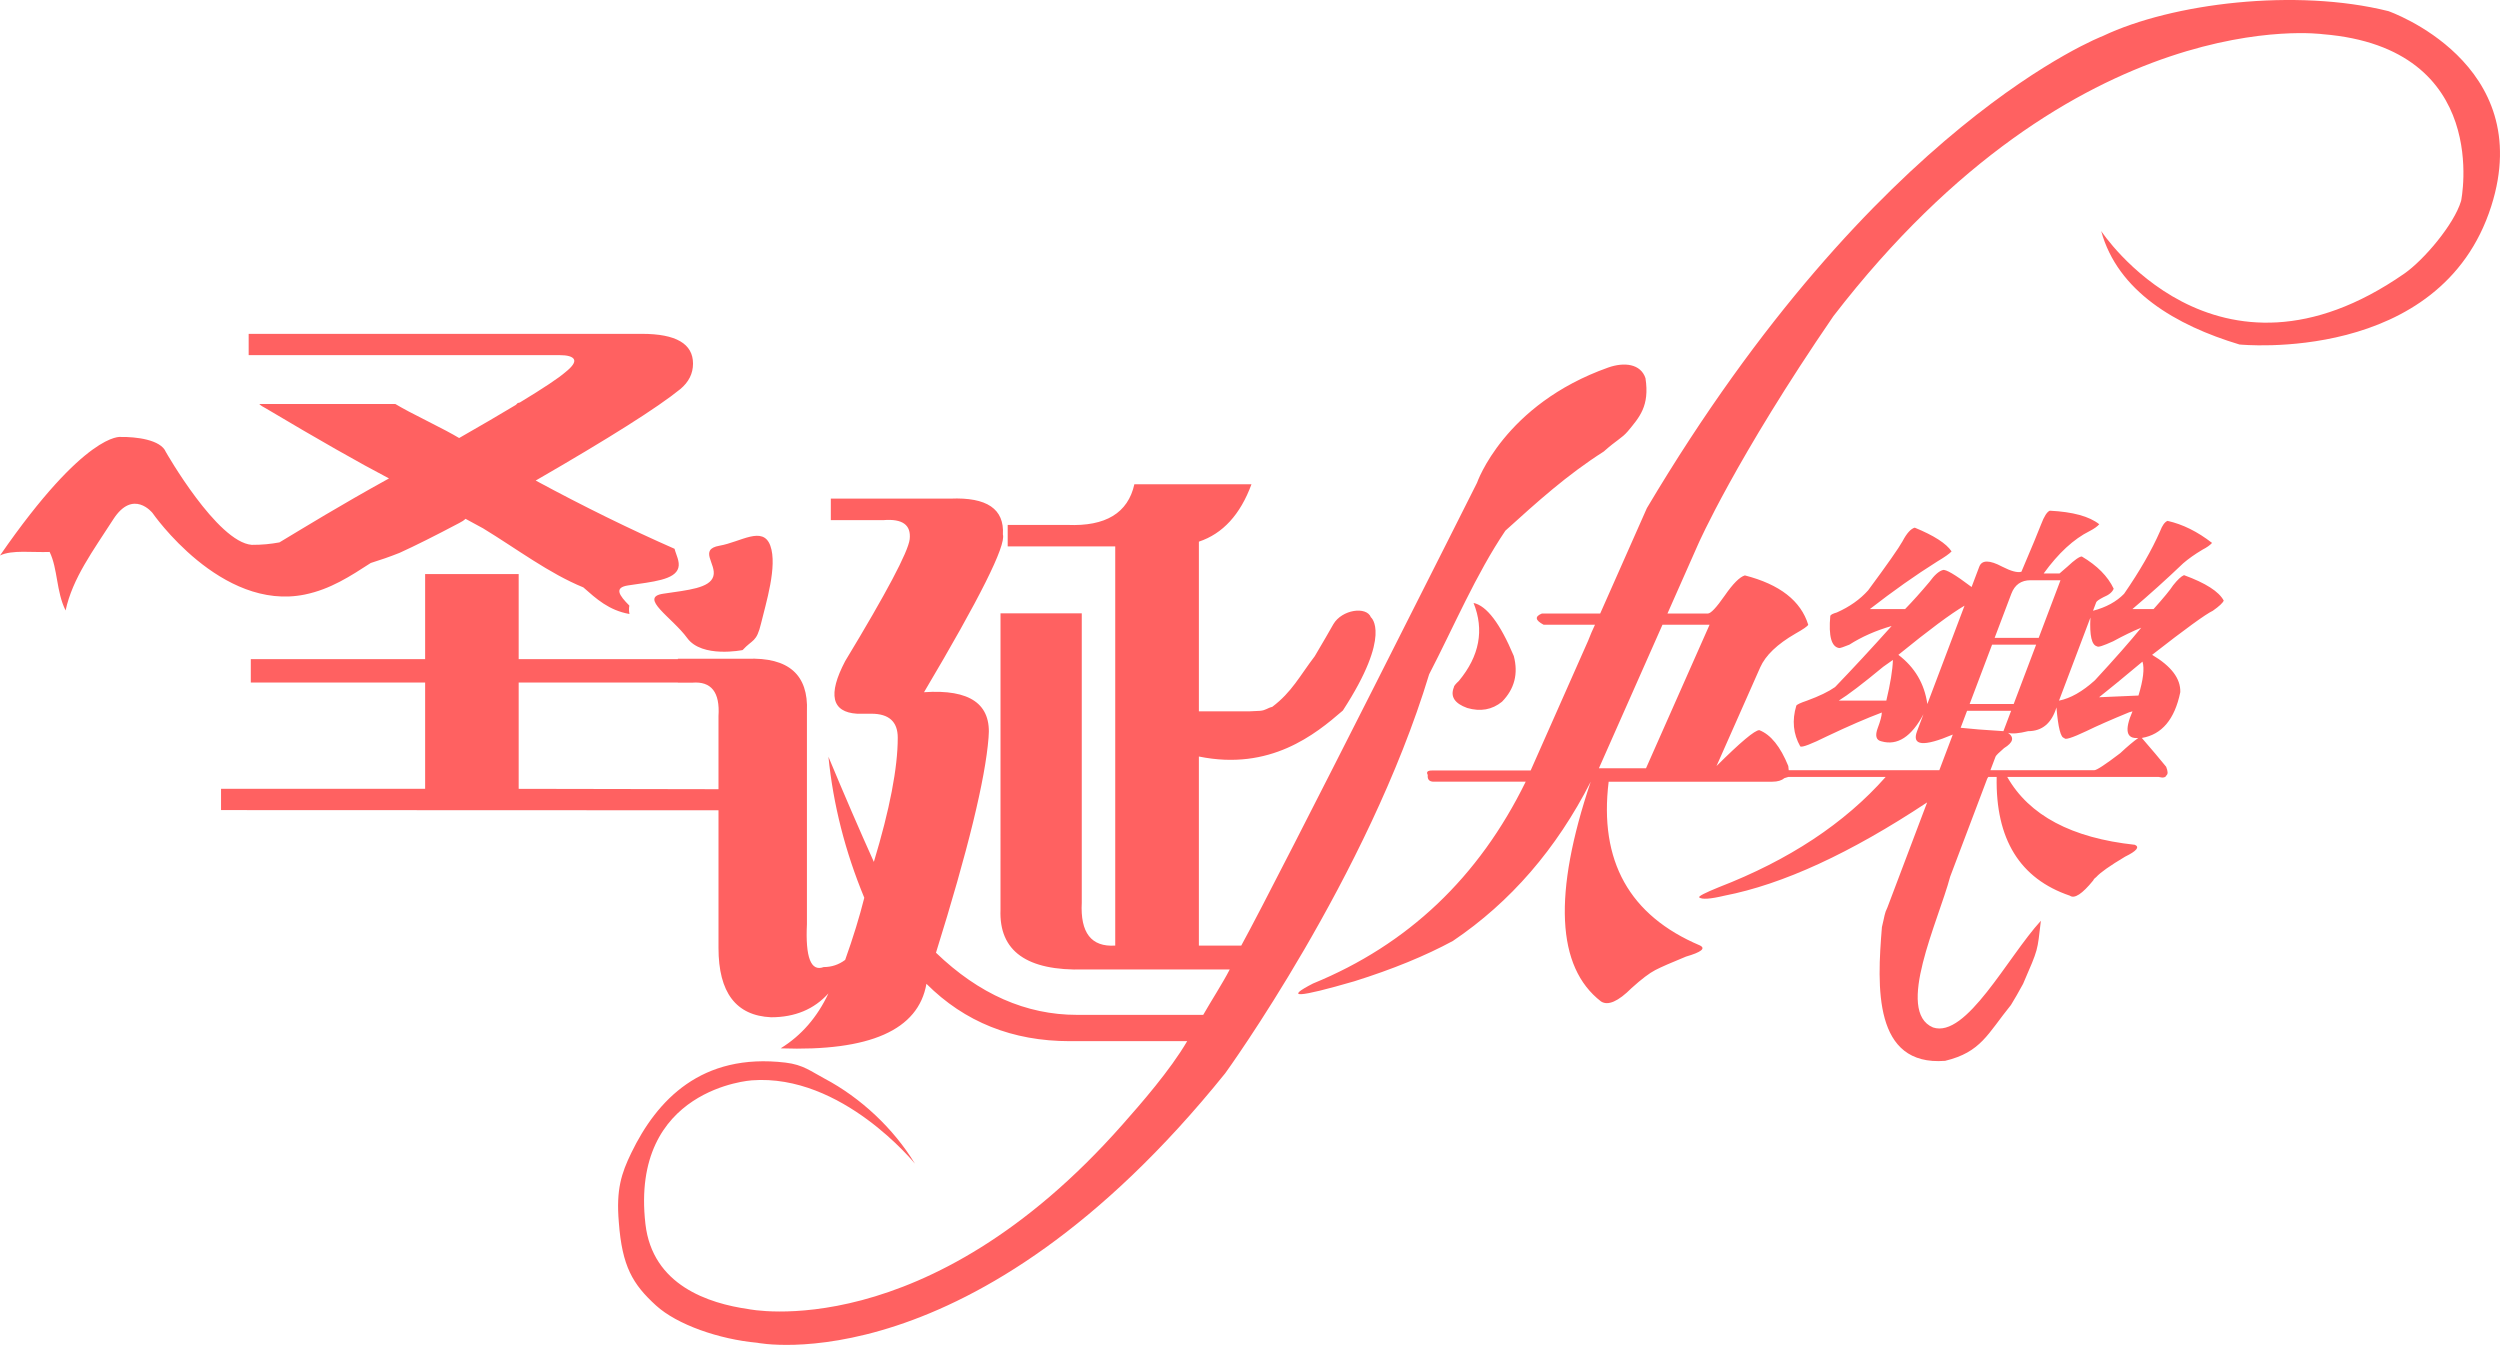 <?xml version="1.0" encoding="utf-8"?>
<!-- Generator: Adobe Illustrator 17.0.0, SVG Export Plug-In . SVG Version: 6.00 Build 0)  -->
<!DOCTYPE svg PUBLIC "-//W3C//DTD SVG 1.1//EN" "http://www.w3.org/Graphics/SVG/1.1/DTD/svg11.dtd">
<svg version="1.1" id="图层_1" xmlns="http://www.w3.org/2000/svg" xmlns:xlink="http://www.w3.org/1999/xlink" x="0px" y="0px"
	 width="989.476px" height="532.3px" viewBox="0 0 989.476 532.3" enable-background="new 0 0 989.476 532.3" xml:space="preserve">
<path fill="#FF6161" d="M60.354,203.017c0,0-7.676-9.695-15.535,2.549c-7.858,12.246-16.139,23.303-18.852,36.05
	c-3.732-7.433-3.052-16.414-6.316-23.159c-6.745,0.27-14.952-0.917-19.652,1.401c33.948-49.125,47.746-46.914,47.746-46.914
	c5.939-0.091,15.9,1.005,17.916,5.971c0,0,20.291,35.662,33.993,36.731c3.997,0.023,7.607-0.346,10.948-0.976
	c10.218-6.132,23.576-14.394,43.357-25.316c-11.779-6.164-28.056-15.422-48.805-27.767c-1.13-0.554-1.969-1.119-2.524-1.682h53.853
	c2.801,1.682,7.01,3.928,12.624,6.73c5.598,2.813,9.806,5.048,12.622,6.731c8.824-5.044,16.311-9.415,22.457-13.119
	c0.242-0.251,0.508-0.479,0.736-0.742c0.28-0.055,0.544-0.136,0.817-0.2c9.361-5.676,15.398-9.695,18.062-12.025
	c2.802-2.233,3.922-3.918,3.368-5.048c-0.566-1.117-2.525-1.682-5.892-1.682H98.421v-8.415h155.677
	c13.461,0,20.194,3.932,20.194,11.782c0,3.929-1.684,7.296-5.048,10.098c-8.981,7.295-28.059,19.352-57.221,36.183
	c19.11,10.32,37.414,19.301,54.965,27.011c0.548,2.299,2.19,5.068,1.488,7.548c-1.349,4.751-9.984,5.482-19.853,6.943
	c-5.762,0.854-3.535,3.959,0.468,7.99c-0.191,1.034-0.2,2.14,0.043,3.326c-8.153-1.436-13.144-6.036-18.248-10.525
	c-13.607-5.563-26.269-15.206-39.684-23.376c-2.29-1.213-4.603-2.464-6.951-3.773c-0.565,0.566-1.407,1.131-2.524,1.683
	c-9.548,5.048-17.395,8.98-23.564,11.781c-3.923,1.571-7.704,2.859-11.422,4.019c-8.087,5.229-15.911,10.381-26.035,12.474
	C87.402,242.18,60.354,203.017,60.354,203.017z M282.339,228.045c-1.348,4.752-9.984,5.482-19.852,6.945
	c-9.869,1.462,3.655,9.503,9.503,17.545c5.848,8.041,21.931,4.752,21.931,4.752c4.02-4.386,5.482-2.924,7.311-10.599
	c1.827-7.678,6.579-22.664,3.655-30.705c-2.924-8.042-11.696-1.462-20.103,0C276.377,217.445,283.687,223.293,282.339,228.045z
	 M986.014,81.605c-20.029,62.839-99.654,54.742-99.654,54.742c-25.18-7.574-48.19-21.049-54.736-44.916
	c0,0,45.221,68.862,120.004,16.842c7.653-5.32,19.681-19.429,22.456-28.773c0,0,12.514-60.53-54.736-65.966
	c0,0-97.256-13.534-193.695,111.581c-38.688,56.436-53.508,90.198-53.508,90.198l-12.183,27.516h15.974
	c1.183,0,3.403-2.359,6.697-7.104c3.272-4.728,5.935-7.39,7.975-7.987c13.81,3.55,22.165,10.072,25.072,19.529
	c-0.257,0.595-1.974,1.777-5.12,3.55c-7.159,4.143-11.785,8.581-13.884,13.312l-17.296,39.052
	c9.518-9.458,15.166-14.198,16.942-14.198c4.535,1.772,8.347,6.512,11.466,14.198c0.011,0.199,0.103,0.981,0.174,1.649h59.608
	l5.325-14.098c-11.629,4.927-16.34,4.473-14.138-1.345l2.539-6.714c-4.781,8.961-10.32,12.532-16.614,10.745
	c-2.164-0.442-2.641-2.238-1.456-5.37c1.017-2.685,1.536-4.701,1.585-6.04c-5.969,2.242-13.188,5.366-21.683,9.395
	c-6.311,3.134-9.835,4.477-10.594,4.029c-2.793-4.923-3.319-10.288-1.577-16.112c0.166-0.44,1.577-1.111,4.249-2.015
	c4.858-1.783,8.556-3.579,11.094-5.369c6.894-7.156,14.353-15.209,22.391-24.17c-6.258,1.797-11.841,4.264-16.739,7.39
	c-2.204,0.902-3.538,1.337-3.992,1.337c-3.094-0.435-4.275-4.694-3.546-12.749c0.163-0.443,1.034-0.893,2.599-1.343
	c5.028-2.234,9.143-5.138,12.364-8.73c7.605-10.285,12.153-16.782,13.639-19.464c1.638-3.124,3.255-4.924,4.82-5.37
	c7.642,3.136,12.508,6.269,14.581,9.399c-0.811,0.903-2.713,2.244-5.708,4.025c-8.548,5.37-17.423,11.641-26.635,18.801h13.947
	c3.034-3.131,6.257-6.718,9.641-10.747c1.945-2.684,3.698-4.245,5.266-4.693c1.093-0.444,4.898,1.793,11.408,6.708l3.047-8.057
	c1.016-2.685,4.037-2.685,9.069,0c3.5,1.796,6.039,2.47,7.604,2.016c4.18-9.833,6.79-16.109,7.804-18.797
	c1.183-3.123,2.319-4.914,3.427-5.367c9.126,0.454,15.651,2.244,19.589,5.367c-0.811,0.904-2.071,1.792-3.804,2.688
	c-6.307,3.136-12.367,8.725-18.201,16.781h6.277l3.107-2.688c2.868-2.684,4.769-4.023,5.706-4.023
	c6.076,3.586,10.291,7.83,12.616,12.749c-0.509,1.344-1.872,2.467-4.061,3.362c-1.736,0.902-2.687,1.57-2.856,2.013l-1.268,3.355
	c5.151-1.343,9.252-3.578,12.301-6.714c6.174-8.946,10.933-17.222,14.273-24.836c0.85-2.235,1.815-3.577,2.918-4.028
	c6.002,1.341,11.873,4.261,17.63,8.727c-0.817,0.905-2.074,1.793-3.81,2.687c-3.009,1.79-5.54,3.587-7.607,5.371
	c-6.556,6.268-13.267,12.311-20.109,18.125h8.372c4.01-4.472,6.591-7.606,7.739-9.401c1.771-2.232,3.204-3.58,4.312-4.029
	c8.579,3.138,13.816,6.493,15.718,10.069c-0.336,0.901-1.782,2.246-4.312,4.029c-2.838,1.34-10.845,7.159-24.033,17.447
	c7.596,4.483,11.32,9.4,11.155,14.771c-2.211,10.741-7.283,16.783-15.224,18.125c3.886,4.48,7.085,8.286,9.632,11.41
	c0.714,1.791,0.749,2.914,0.126,3.358c-0.343,0.898-1.365,1.123-3.044,0.669H794.45c8.646,15.219,25.489,24.167,50.521,26.854
	c1.981,0.899,0.693,2.461-3.87,4.696c-6.012,3.59-9.809,6.263-11.414,8.054c-0.634,0.446-1.036,0.894-1.205,1.348
	c-4.363,5.368-7.448,7.382-9.258,6.039c-19.783-6.716-29.44-22.373-28.961-46.991h-3.341c-0.138,0.237-0.28,0.472-0.411,0.711
	l-14.655,38.754c-4.672,17.614-21.866,53.334-6.785,59.687c13.158,4.386,29.406-27.678,42.691-42.234
	c-1.496,12.433-0.84,10.615-7.053,24.993c-2.074,3.78-3.114,5.599-4.792,8.341c-9.253,11.421-11.794,18.657-26.055,22.108
	c-28.425,2.21-26.969-29.236-25.019-52.925c1.129-4.573,0.975-5.345,2.163-7.746l15.737-41.619
	c-30.403,20.137-57.144,32.44-80.217,36.922c-5.631,1.343-8.96,1.564-10.017,0.672c-0.3-0.454,2.298-1.794,7.798-4.029
	c27.777-10.743,49.769-25.277,66.016-43.634h-38.536c-0.526,0.154-1.039,0.303-1.508,0.454c-1.125,0.939-2.701,1.425-4.792,1.425
	h-64.799c-3.837,31.372,8.194,52.965,36.099,64.793c2.424,1.191,0.593,2.662-5.515,4.435c-5.792,2.361-9.826,4.135-12.125,5.325
	c-2.301,1.177-5.428,3.55-9.36,7.1c-5.323,5.325-9.355,7.101-12.119,5.325c-17.643-13.616-19.008-42.6-4.079-86.979
	c-13.569,26.629-31.748,47.638-54.536,63.018c-10.91,5.911-23.923,11.235-39.027,15.973c-22.408,6.51-27.859,6.798-16.368,0.89
	c37.566-15.378,65.642-42.006,84.194-79.88h-36.388c-1.771,0-2.577-0.886-2.371-2.662c-0.673-1.175-0.102-1.773,1.674-1.773h39.047
	l22.736-51.329c0.84-2.184,1.747-4.305,2.724-6.359h-20.323c-3.357-1.774-3.594-3.247-0.693-4.438h23.079l18.476-41.714
	C742.512,48.445,832.327,14.232,832.327,14.232c27.459-13.021,76.392-18.963,112.984-9.823
	C945.311,4.409,1004.12,24.818,986.014,81.605z M846.319,292.074c-4.78,0.446-5.537-3.07-2.296-10.534
	c-0.445,0.111-0.891,0.248-1.336,0.38c-7.014,2.879-12.707,5.38-16.974,7.468c-5.666,2.686-8.57,3.588-8.684,2.686
	c-1.396,0-2.435-4.025-3.104-12.085c-1.919,6.276-5.648,9.398-11.228,9.398c-3.597,0.903-6.245,1.122-7.924,0.674
	c2.568,1.797,2.048,3.81-1.585,6.039c-2.079,1.796-3.198,2.915-3.364,3.358l-2.033,5.372h41.149c0.926,0,4.335-2.238,10.212-6.717
	C842.019,295.432,844.415,293.419,846.319,292.074z M847.975,261.864c-7.493,6.273-13.216,10.975-17.185,14.101l15.598-0.675
	C848.287,269.032,848.814,264.553,847.975,261.864z M814.937,277.305c4.523-0.892,9.257-3.579,14.209-8.053
	c7.853-8.498,13.966-15.442,18.33-20.813c-3.299,1.348-7.005,3.136-11.1,5.371c-3.939,1.796-6.054,2.468-6.34,2.016
	c-2.164-0.447-3.044-4.251-2.66-11.41L814.937,277.305z M789.455,252.472h17.438l8.633-22.822h-11.859
	c-3.728,0-6.259,1.79-7.607,5.366L789.455,252.472z M779.561,278.649h17.436l8.884-23.494h-17.436L779.561,278.649z
	 M778.545,281.333l-2.542,6.715c4.016,0.447,9.652,0.901,16.931,1.339l3.047-8.054H778.545z M749.195,261.196
	c-1.279,0.899-2.538,1.791-3.804,2.684c-8.121,6.714-13.995,11.193-17.629,13.424h18.826
	C748.19,270.593,749.069,265.222,749.195,261.196z M777.542,239.716c-5.369,3.135-14.101,9.627-26.189,19.461
	c6.505,4.932,10.329,11.417,11.468,19.473L777.542,239.716z M657.993,247.266l-25.158,56.802h18.641l25.158-56.802v0H657.993z
	 M565.642,266.876c-24.267,80.086-80.705,157.904-80.705,157.904C384.935,548.967,299.665,531.449,299.665,531.449
	c-15.02-1.373-31.673-7.143-40-14.736c-9.241-8.416-13.445-15.446-14.741-32.982c-1.108-12.992,1.04-19.355,4.912-27.371
	c10.16-21.008,27.796-39.732,61.058-35.791c7.067,0.837,10.166,3.528,15.437,6.315c14.33,7.574,27.357,19.791,35.792,33.689
	c0,0-28.877-35.696-64.564-32.986c0,0-48.232,3.071-42.109,56.844c2.77,24.331,25.086,31.459,40.706,33.688
	c0,0,70.433,14.953,148.077-72.985c7.393-8.373,18.835-21.421,25.64-33.051h-46.446c-22.701,0-41.623-7.57-56.757-22.703
	c-3.161,18.285-22.391,26.797-57.7,25.544c8.186-5.062,14.498-12.299,18.918-21.76c-5.674,6.297-13.242,9.461-22.705,9.461
	c-13.878-0.636-20.809-9.787-20.809-27.432v-54.489l-196.891-0.077v-8.415h80.78v-42.075h-69v-9.255h69v-33.659h37.025v33.659
	h63.006v-0.151h27.431c16.391-0.623,24.27,6.315,23.65,20.815v84.188c-0.636,13.242,1.565,18.918,6.619,17.025
	c3.151,0,5.986-0.948,8.513-2.836c3.149-8.826,5.677-17.029,7.57-24.598c-7.57-18.282-12.296-36.892-14.189-55.809
	c6.296,15.134,12.296,29.012,17.976,41.62c6.293-20.81,9.457-37.201,9.457-49.189c0-6.293-3.475-9.459-10.406-9.459h-5.677
	c-10.094-0.622-11.679-7.569-4.732-20.811c16.394-27.107,24.906-43.187,25.543-48.241c0.623-5.677-2.838-8.19-10.406-7.568h-20.811
	v-8.516h47.3c14.495-0.623,21.429,4.109,20.809,14.19c1.257,4.417-9.153,25.229-31.218,62.432
	c18.284-1.256,26.797,4.732,25.54,17.973c-1.271,16.408-8.201,44.784-20.809,85.137c17.026,16.392,35.621,24.593,55.81,24.593
	h49.967c3.139-5.524,7.708-12.557,10.492-17.97h-57.621c-22.701,0.636-33.747-7.243-33.107-23.651V242.757h32.16v114.466
	c-0.634,11.986,3.787,17.661,13.244,17.024V216.271h-42.565v-8.511h23.647c15.135,0.637,23.958-4.726,26.486-16.083h46.352
	c-4.421,11.991-11.351,19.556-20.811,22.705v67.164h19.866l4.378-0.209c2.245-0.193,2.847-1.119,4.791-1.57
	c7.768-5.84,10.925-12.324,16.82-20.037c3.147-5.222,5.826-10.038,7.365-12.674c3.411-5.847,13.155-7.186,14.863-2.741
	c0,0,8.55,6.661-11.074,36.866c-0.057,0.047-0.103,0.102-0.154,0.151c-10.742,9.297-28.63,23.863-56.854,18.09v74.825h16.776
	c15.052-27.431,93.307-183.161,93.307-183.161s10.623-30.97,51.931-45.622c6.334-2.245,12.862-1.491,14.741,4.212
	c1.708,11.065-2.427,15.497-7.019,21.054c-2.382,2.767-4.363,3.398-9.481,7.968c-14.712,9.387-26.288,19.893-38.944,31.332
	C584.135,227.355,575.539,247.764,565.642,266.876z M273.968,270.193h-5.674v-0.055h-63.006v42.075l79.086,0.142v-28.922
	C284.995,273.975,281.539,269.568,273.968,270.193z M575.425,272.024c-1.47,3.655,0.281,6.382,5.266,8.184
	c5.26,1.539,9.852,0.72,13.784-2.467c4.951-5.058,6.508-11.094,4.672-18.093c-5.4-12.882-10.723-19.887-15.929-21.007
	c4.286,10.701,2.362,20.97-5.771,30.815C576.056,270.748,575.382,271.602,575.425,272.024z"/>
</svg>
